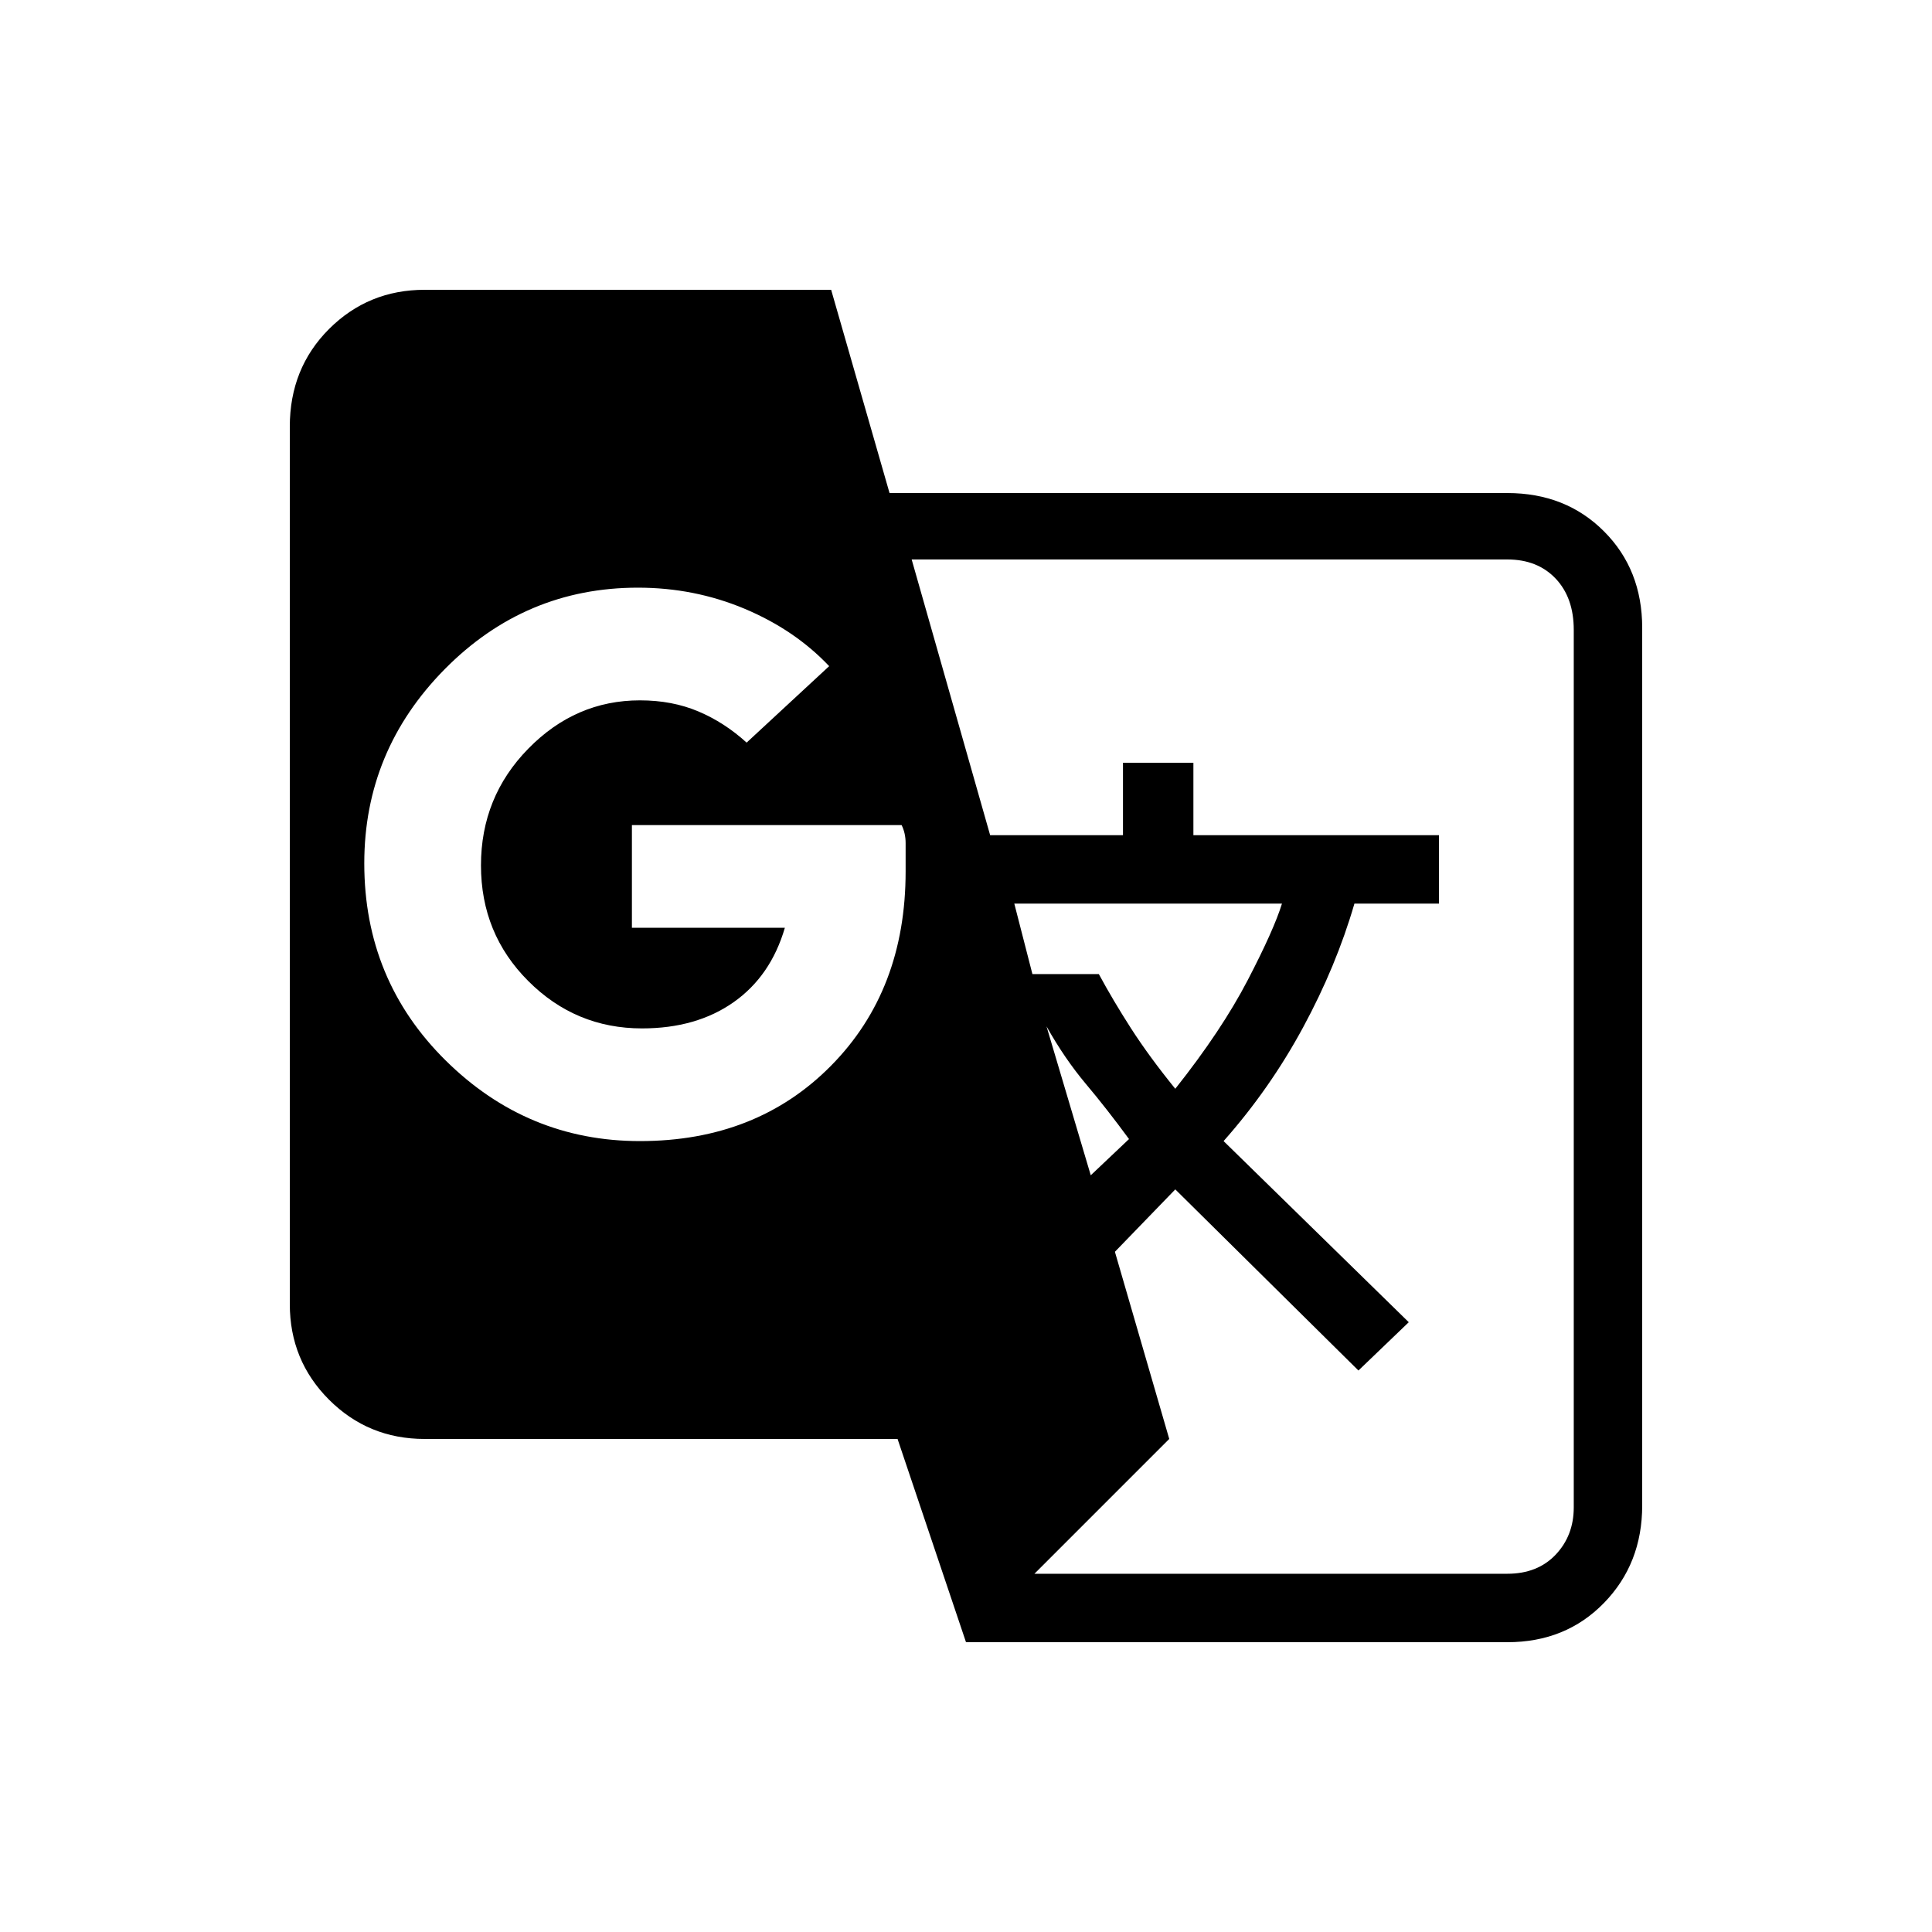 <svg xmlns="http://www.w3.org/2000/svg" height="40" width="40"><path d="M20 34 18.583 29.792H8.792Q7.625 29.792 6.812 28.979Q6 28.167 6 27V8.833Q6 7.625 6.812 6.812Q7.625 6 8.792 6H17.208L18.417 10.208H31.208Q32.417 10.208 33.208 11Q34 11.792 34 13V31.167Q34 32.375 33.208 33.188Q32.417 34 31.208 34ZM13.25 23.625Q15.667 23.625 17.208 22.062Q18.75 20.5 18.75 18.042Q18.75 17.667 18.75 17.458Q18.75 17.25 18.667 17.083H13.083V19.208H16.25Q15.958 20.208 15.188 20.75Q14.417 21.292 13.292 21.292Q11.917 21.292 10.938 20.312Q9.958 19.333 9.958 17.917Q9.958 16.5 10.938 15.5Q11.917 14.5 13.25 14.5Q13.917 14.5 14.458 14.729Q15 14.958 15.458 15.375L17.167 13.792Q16.458 13.042 15.417 12.604Q14.375 12.167 13.208 12.167Q10.875 12.167 9.208 13.854Q7.542 15.542 7.542 17.875Q7.542 20.292 9.229 21.958Q10.917 23.625 13.25 23.625ZM22.583 24.333 23.375 23.583Q22.917 22.958 22.479 22.438Q22.042 21.917 21.667 21.25ZM24.333 22.542Q25.292 21.333 25.833 20.292Q26.375 19.25 26.542 18.708H21L21.375 20.167H22.75Q23.042 20.708 23.417 21.292Q23.792 21.875 24.333 22.542ZM21.417 32.583H31.208Q31.833 32.583 32.208 32.188Q32.583 31.792 32.583 31.208V13.042Q32.583 12.375 32.208 11.979Q31.833 11.583 31.208 11.583H18.875L20.5 17.292H23.25V15.792H24.708V17.292H29.792V18.708H28.042Q27.667 20 26.979 21.271Q26.292 22.542 25.333 23.625L29.167 27.375L28.125 28.375L24.333 24.625L23.083 25.917L24.208 29.792Z"/></svg>
